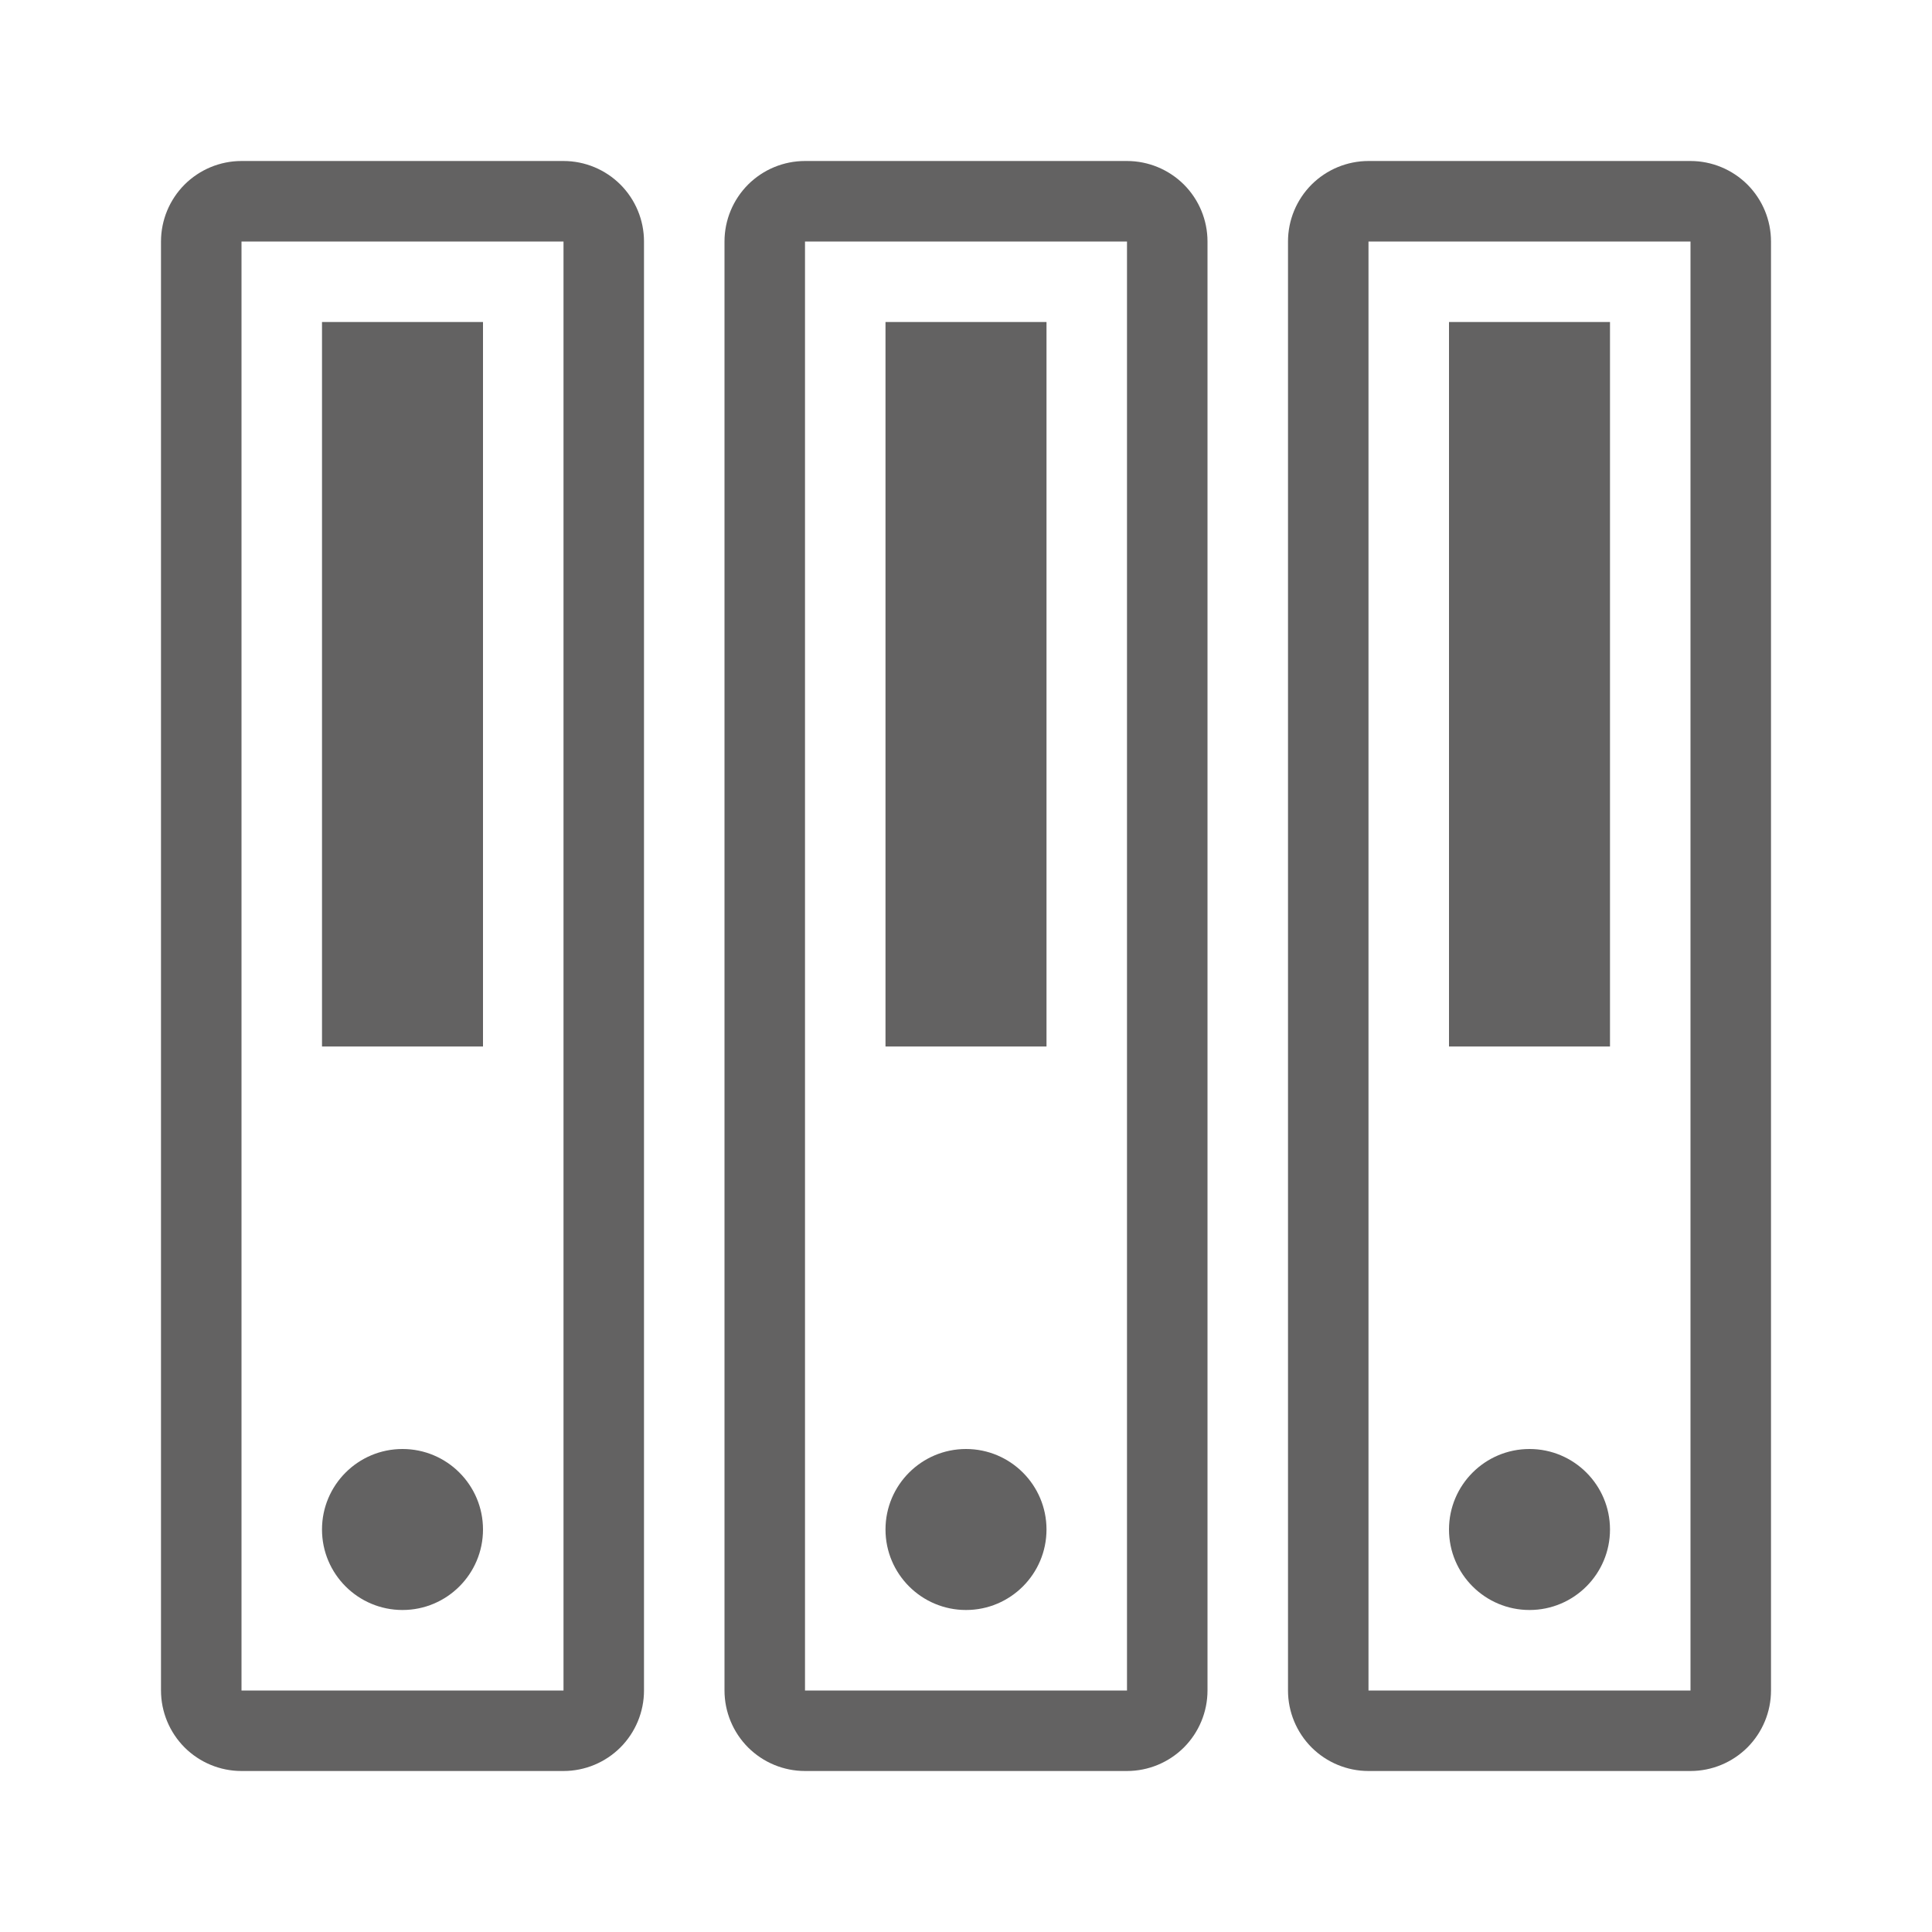 <svg width="30" height="30" viewBox="0 0 30 30" fill="none" xmlns="http://www.w3.org/2000/svg">
<path d="M6.25 25C6.94 25 7.5 24.44 7.5 23.75C7.5 23.06 6.94 22.5 6.25 22.5C5.56 22.5 5 23.06 5 23.75C5 24.44 5.56 25 6.25 25Z" fill="#2D2C2C" fill-opacity="0.74"/>
<path d="M5 5H7.5V16.25H5V5Z" fill="#2D2C2C" fill-opacity="0.74"/>
<path d="M8.75 2.5H3.75C3.418 2.5 3.101 2.632 2.866 2.866C2.632 3.101 2.5 3.418 2.5 3.75V26.25C2.5 26.581 2.632 26.899 2.866 27.134C3.101 27.368 3.418 27.5 3.75 27.5H8.75C9.082 27.5 9.399 27.368 9.634 27.134C9.868 26.899 10 26.581 10 26.25V3.75C10 3.418 9.868 3.101 9.634 2.866C9.399 2.632 9.082 2.5 8.75 2.5ZM8.75 26.25H3.75V3.75H8.75V26.25Z" fill="#2D2C2C" fill-opacity="0.74"/>
<path d="M15 25C15.69 25 16.25 24.44 16.25 23.75C16.25 23.06 15.69 22.5 15 22.5C14.31 22.5 13.75 23.06 13.75 23.75C13.75 24.44 14.31 25 15 25Z" fill="#2D2C2C" fill-opacity="0.74"/>
<path d="M13.75 5H16.25V16.25H13.75V5Z" fill="#2D2C2C" fill-opacity="0.74"/>
<path d="M17.5 2.5H12.5C12.168 2.5 11.851 2.632 11.616 2.866C11.382 3.101 11.25 3.418 11.25 3.75V26.25C11.25 26.581 11.382 26.899 11.616 27.134C11.851 27.368 12.168 27.5 12.5 27.5H17.5C17.831 27.5 18.149 27.368 18.384 27.134C18.618 26.899 18.75 26.581 18.75 26.25V3.75C18.75 3.418 18.618 3.101 18.384 2.866C18.149 2.632 17.831 2.5 17.5 2.5ZM17.5 26.25H12.5V3.75H17.5V26.25Z" fill="#2D2C2C" fill-opacity="0.74"/>
<path d="M23.75 25C24.44 25 25 24.44 25 23.75C25 23.06 24.44 22.5 23.75 22.5C23.06 22.5 22.5 23.06 22.5 23.75C22.5 24.44 23.06 25 23.75 25Z" fill="#2D2C2C" fill-opacity="0.74"/>
<path d="M22.5 5H25V16.25H22.5V5Z" fill="#2D2C2C" fill-opacity="0.74"/>
<path d="M26.25 2.5H21.25C20.919 2.5 20.601 2.632 20.366 2.866C20.132 3.101 20 3.418 20 3.75V26.25C20 26.581 20.132 26.899 20.366 27.134C20.601 27.368 20.919 27.5 21.25 27.5H26.25C26.581 27.5 26.899 27.368 27.134 27.134C27.368 26.899 27.5 26.581 27.5 26.25V3.75C27.5 3.418 27.368 3.101 27.134 2.866C26.899 2.632 26.581 2.5 26.25 2.5ZM26.25 26.25H21.25V3.75H26.25V26.25Z" fill="#2D2C2C" fill-opacity="0.74"/>
</svg>
